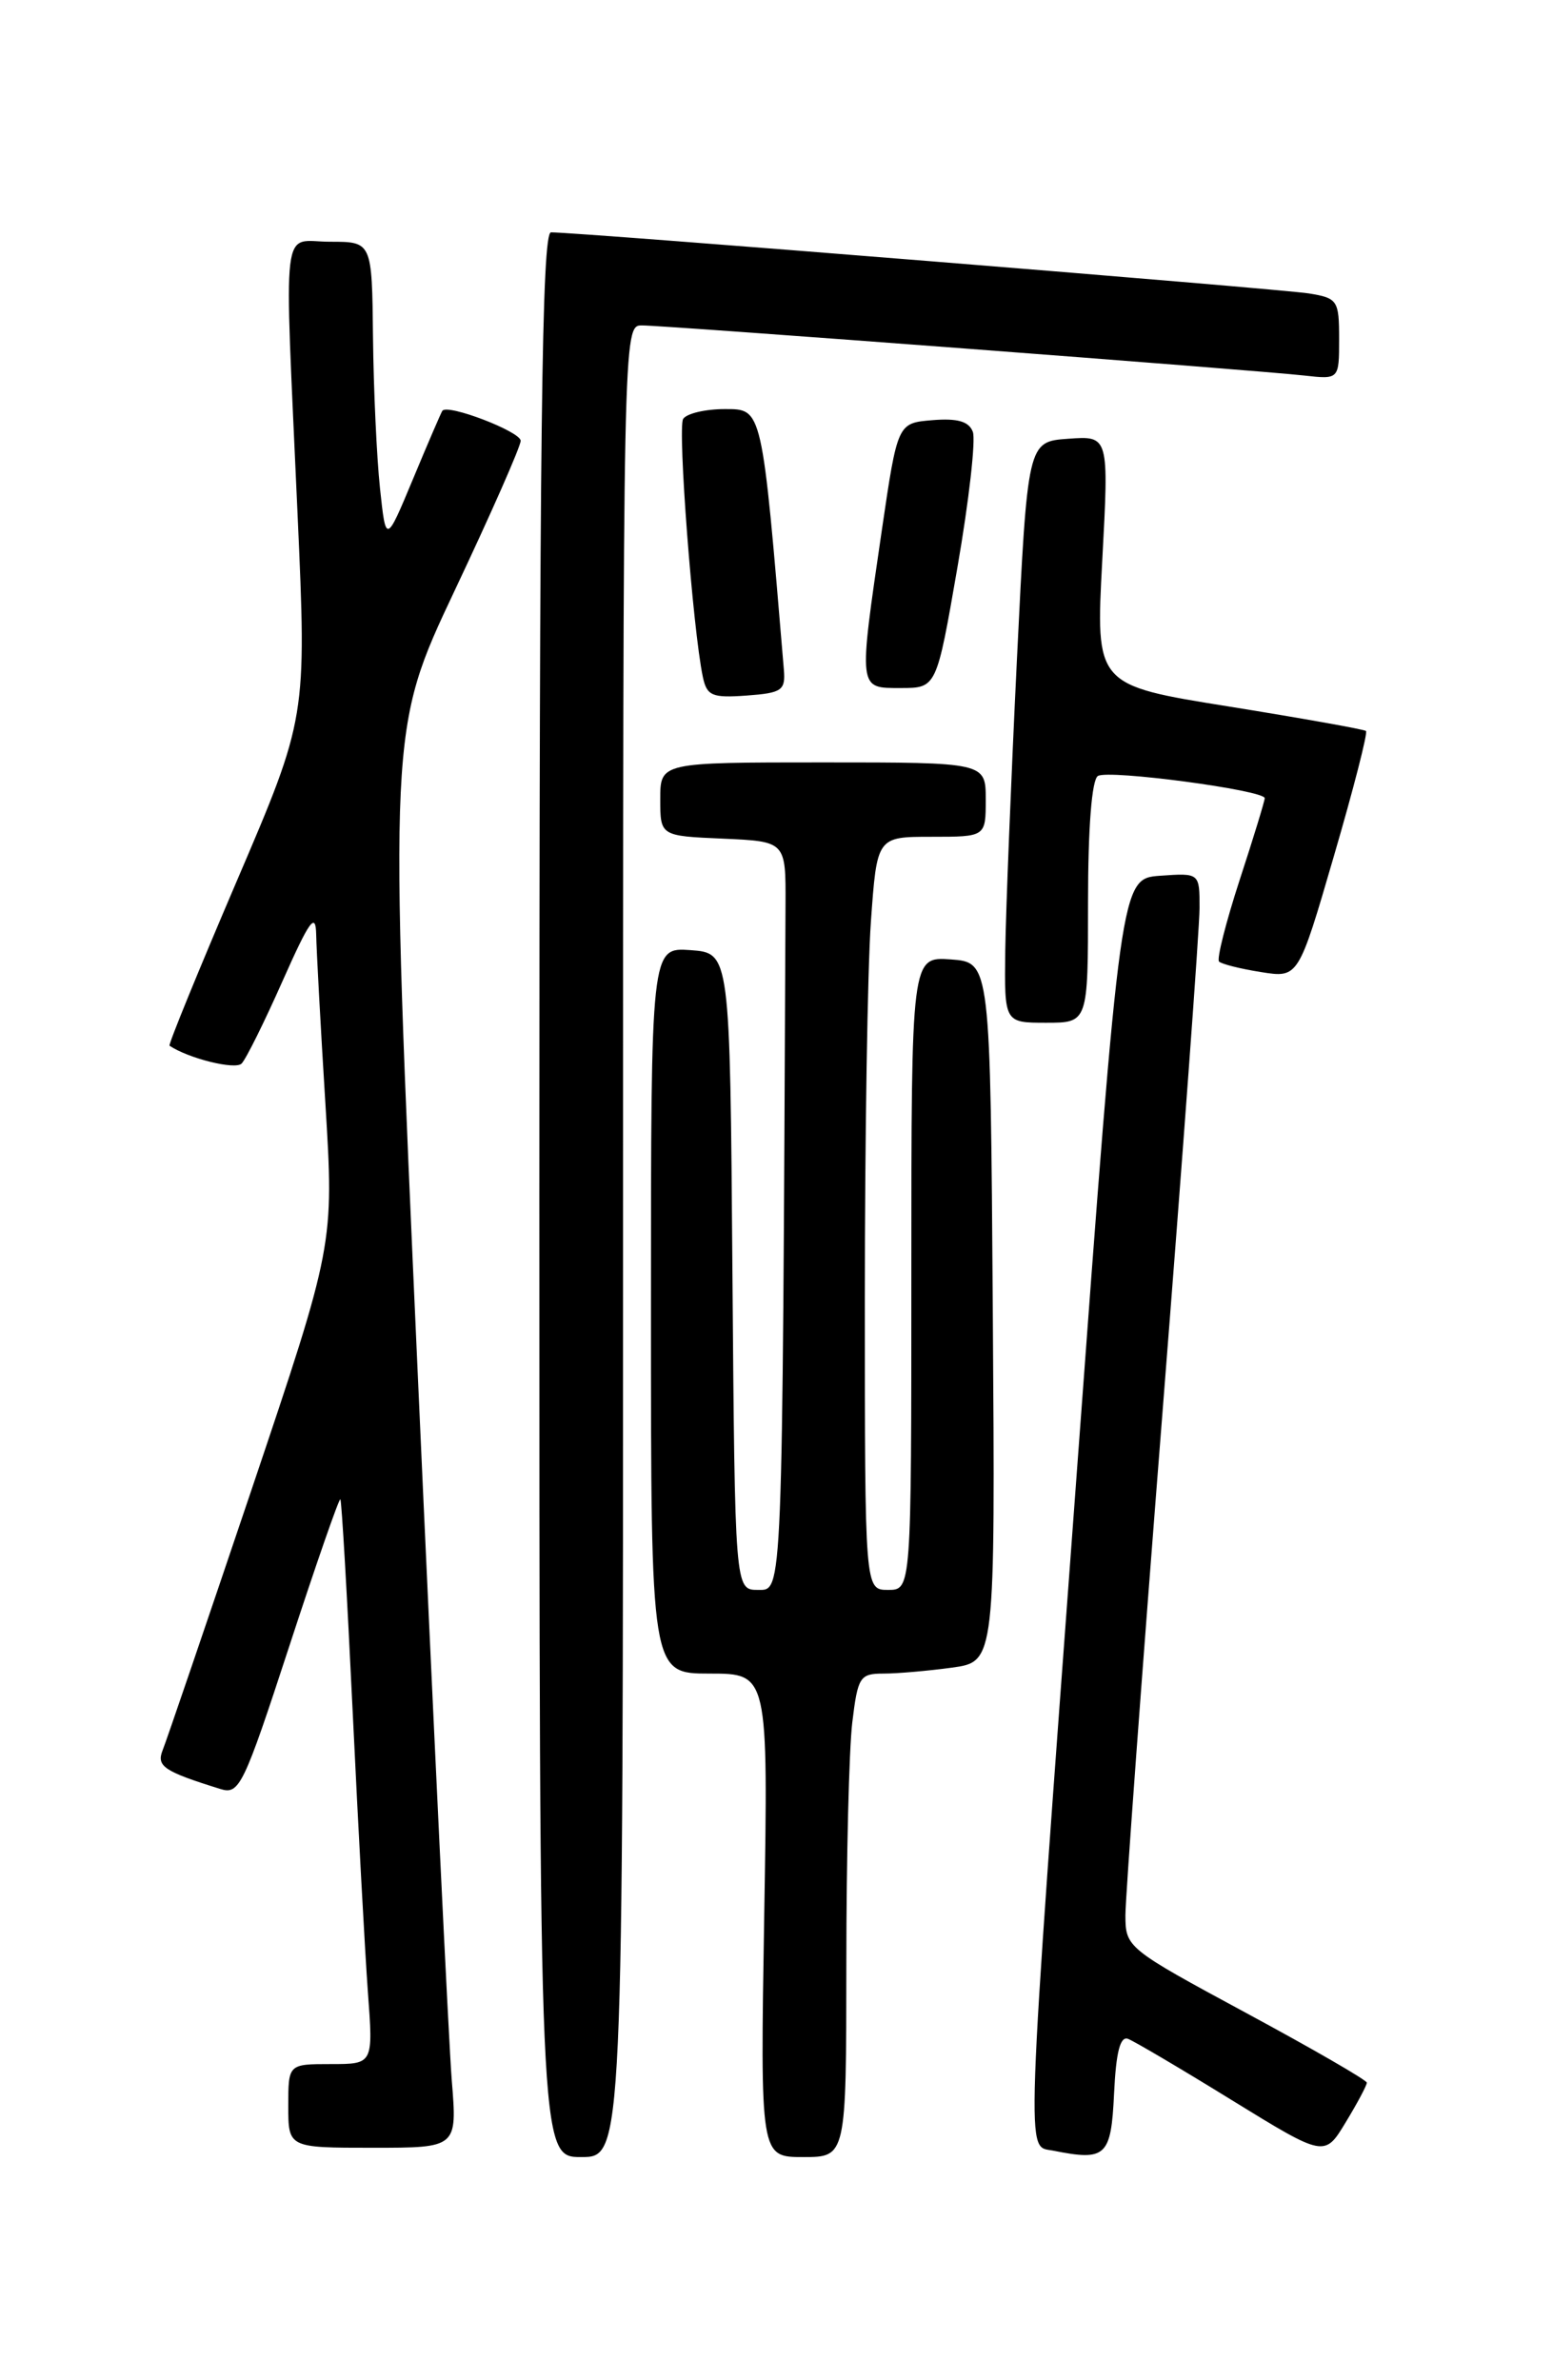 <?xml version="1.0" encoding="UTF-8" standalone="no"?>
<!DOCTYPE svg PUBLIC "-//W3C//DTD SVG 1.1//EN" "http://www.w3.org/Graphics/SVG/1.1/DTD/svg11.dtd" >
<svg xmlns="http://www.w3.org/2000/svg" xmlns:xlink="http://www.w3.org/1999/xlink" version="1.1" viewBox="0 0 167 256">
 <g >
 <path fill="currentColor"
d=" M 67.00 133.50 C 67.00 35.10 67.00 35.00 69.03 35.00 C 71.57 35.00 135.11 39.81 140.25 40.39 C 144.00 40.81 144.00 40.81 144.00 36.45 C 144.00 32.31 143.84 32.06 140.75 31.56 C 137.73 31.07 62.03 24.97 59.25 24.99 C 58.26 25.00 58.00 46.37 58.00 128.50 C 58.00 232.00 58.00 232.00 62.50 232.00 C 67.00 232.00 67.00 232.00 67.00 133.50 Z  M 91.01 211.25 C 91.01 199.84 91.30 188.14 91.65 185.25 C 92.24 180.36 92.46 180.00 95.00 180.00 C 96.50 180.00 99.81 179.71 102.37 179.36 C 107.02 178.72 107.02 178.72 106.76 141.11 C 106.50 103.50 106.50 103.50 102.25 103.19 C 98.00 102.89 98.00 102.89 98.00 136.94 C 98.00 171.00 98.00 171.00 95.50 171.00 C 93.00 171.00 93.00 171.00 93.00 139.65 C 93.00 122.41 93.29 104.19 93.65 99.15 C 94.30 90.00 94.30 90.00 100.15 90.00 C 106.00 90.00 106.00 90.00 106.00 86.00 C 106.00 82.00 106.00 82.00 88.50 82.00 C 71.00 82.00 71.00 82.00 71.00 85.95 C 71.00 89.91 71.00 89.91 77.75 90.20 C 84.50 90.50 84.50 90.50 84.47 97.25 C 84.12 172.44 84.18 171.00 81.51 171.00 C 79.03 171.00 79.03 171.00 78.76 136.75 C 78.50 102.50 78.50 102.50 74.25 102.19 C 70.00 101.89 70.00 101.89 70.00 140.94 C 70.00 180.00 70.00 180.00 76.31 180.00 C 82.61 180.00 82.61 180.00 82.18 206.00 C 81.75 232.00 81.75 232.00 86.37 232.00 C 91.00 232.00 91.00 232.00 91.01 211.25 Z  M 119.80 225.16 C 120.01 220.70 120.46 218.96 121.31 219.29 C 121.98 219.55 127.01 222.51 132.48 225.89 C 142.44 232.02 142.44 232.02 144.71 228.26 C 145.97 226.19 146.98 224.28 146.98 224.00 C 146.97 223.72 141.13 220.35 134.00 216.50 C 121.19 209.58 121.03 209.46 121.02 206.00 C 121.02 204.07 122.81 179.78 125.00 152.00 C 127.19 124.22 128.99 99.79 128.99 97.69 C 129.00 93.89 129.00 93.89 124.75 94.19 C 120.51 94.50 120.51 94.50 115.82 158.00 C 110.18 234.21 110.31 230.72 113.25 231.31 C 118.94 232.45 119.48 231.94 119.80 225.16 Z  M 48.58 223.75 C 48.26 219.76 46.61 185.45 44.91 147.50 C 41.82 78.50 41.82 78.50 48.90 63.50 C 52.80 55.25 55.99 48.01 55.99 47.41 C 56.00 46.43 48.14 43.41 47.57 44.18 C 47.44 44.36 46.02 47.65 44.42 51.50 C 41.50 58.50 41.50 58.50 40.86 52.50 C 40.51 49.20 40.17 41.89 40.11 36.25 C 40.00 26.00 40.00 26.00 35.50 26.00 C 30.17 26.00 30.55 22.83 32.00 55.35 C 32.98 77.19 32.98 77.19 25.47 94.74 C 21.34 104.39 18.08 112.37 18.23 112.47 C 20.27 113.84 25.30 115.09 25.98 114.39 C 26.46 113.90 28.44 109.90 30.39 105.50 C 33.29 98.97 33.95 98.05 34.00 100.50 C 34.03 102.15 34.47 110.33 34.99 118.69 C 35.92 133.87 35.92 133.87 27.06 160.19 C 22.18 174.66 17.88 187.28 17.49 188.24 C 16.80 189.97 17.62 190.52 23.69 192.41 C 25.74 193.05 26.18 192.13 31.11 177.05 C 33.99 168.23 36.46 161.12 36.60 161.26 C 36.74 161.40 37.33 171.64 37.92 184.01 C 38.51 196.38 39.25 209.99 39.56 214.25 C 40.14 222.00 40.14 222.00 35.57 222.00 C 31.00 222.00 31.00 222.00 31.00 226.50 C 31.00 231.00 31.00 231.00 40.09 231.00 C 49.17 231.00 49.17 231.00 48.58 223.75 Z  M 117.00 97.06 C 117.00 89.04 117.40 83.87 118.06 83.46 C 119.21 82.75 136.00 84.99 136.00 85.85 C 136.00 86.14 134.79 90.11 133.30 94.66 C 131.82 99.21 130.82 103.16 131.09 103.42 C 131.36 103.69 133.38 104.20 135.60 104.55 C 139.62 105.19 139.62 105.19 143.44 92.07 C 145.55 84.85 147.10 78.79 146.89 78.62 C 146.67 78.44 140.05 77.26 132.16 75.99 C 117.81 73.69 117.81 73.69 118.53 60.28 C 119.25 46.87 119.25 46.87 114.87 47.19 C 110.50 47.50 110.50 47.50 109.35 71.00 C 108.72 83.93 108.16 97.99 108.10 102.25 C 108.00 110.00 108.00 110.00 112.50 110.00 C 117.00 110.00 117.00 110.00 117.00 97.06 Z  M 84.29 72.00 C 81.92 43.66 82.00 44.00 77.92 44.00 C 75.83 44.00 73.82 44.48 73.46 45.06 C 72.85 46.06 74.50 67.71 75.58 72.81 C 76.01 74.84 76.57 75.08 80.28 74.81 C 84.10 74.53 84.48 74.26 84.29 72.00 Z  M 102.96 61.00 C 104.20 53.85 104.94 47.29 104.61 46.44 C 104.19 45.32 102.95 44.97 100.27 45.19 C 96.52 45.50 96.52 45.50 94.83 57.00 C 92.30 74.32 92.26 74.00 96.86 74.00 C 100.71 74.00 100.71 74.00 102.96 61.00 Z "/>
</g>
</svg>